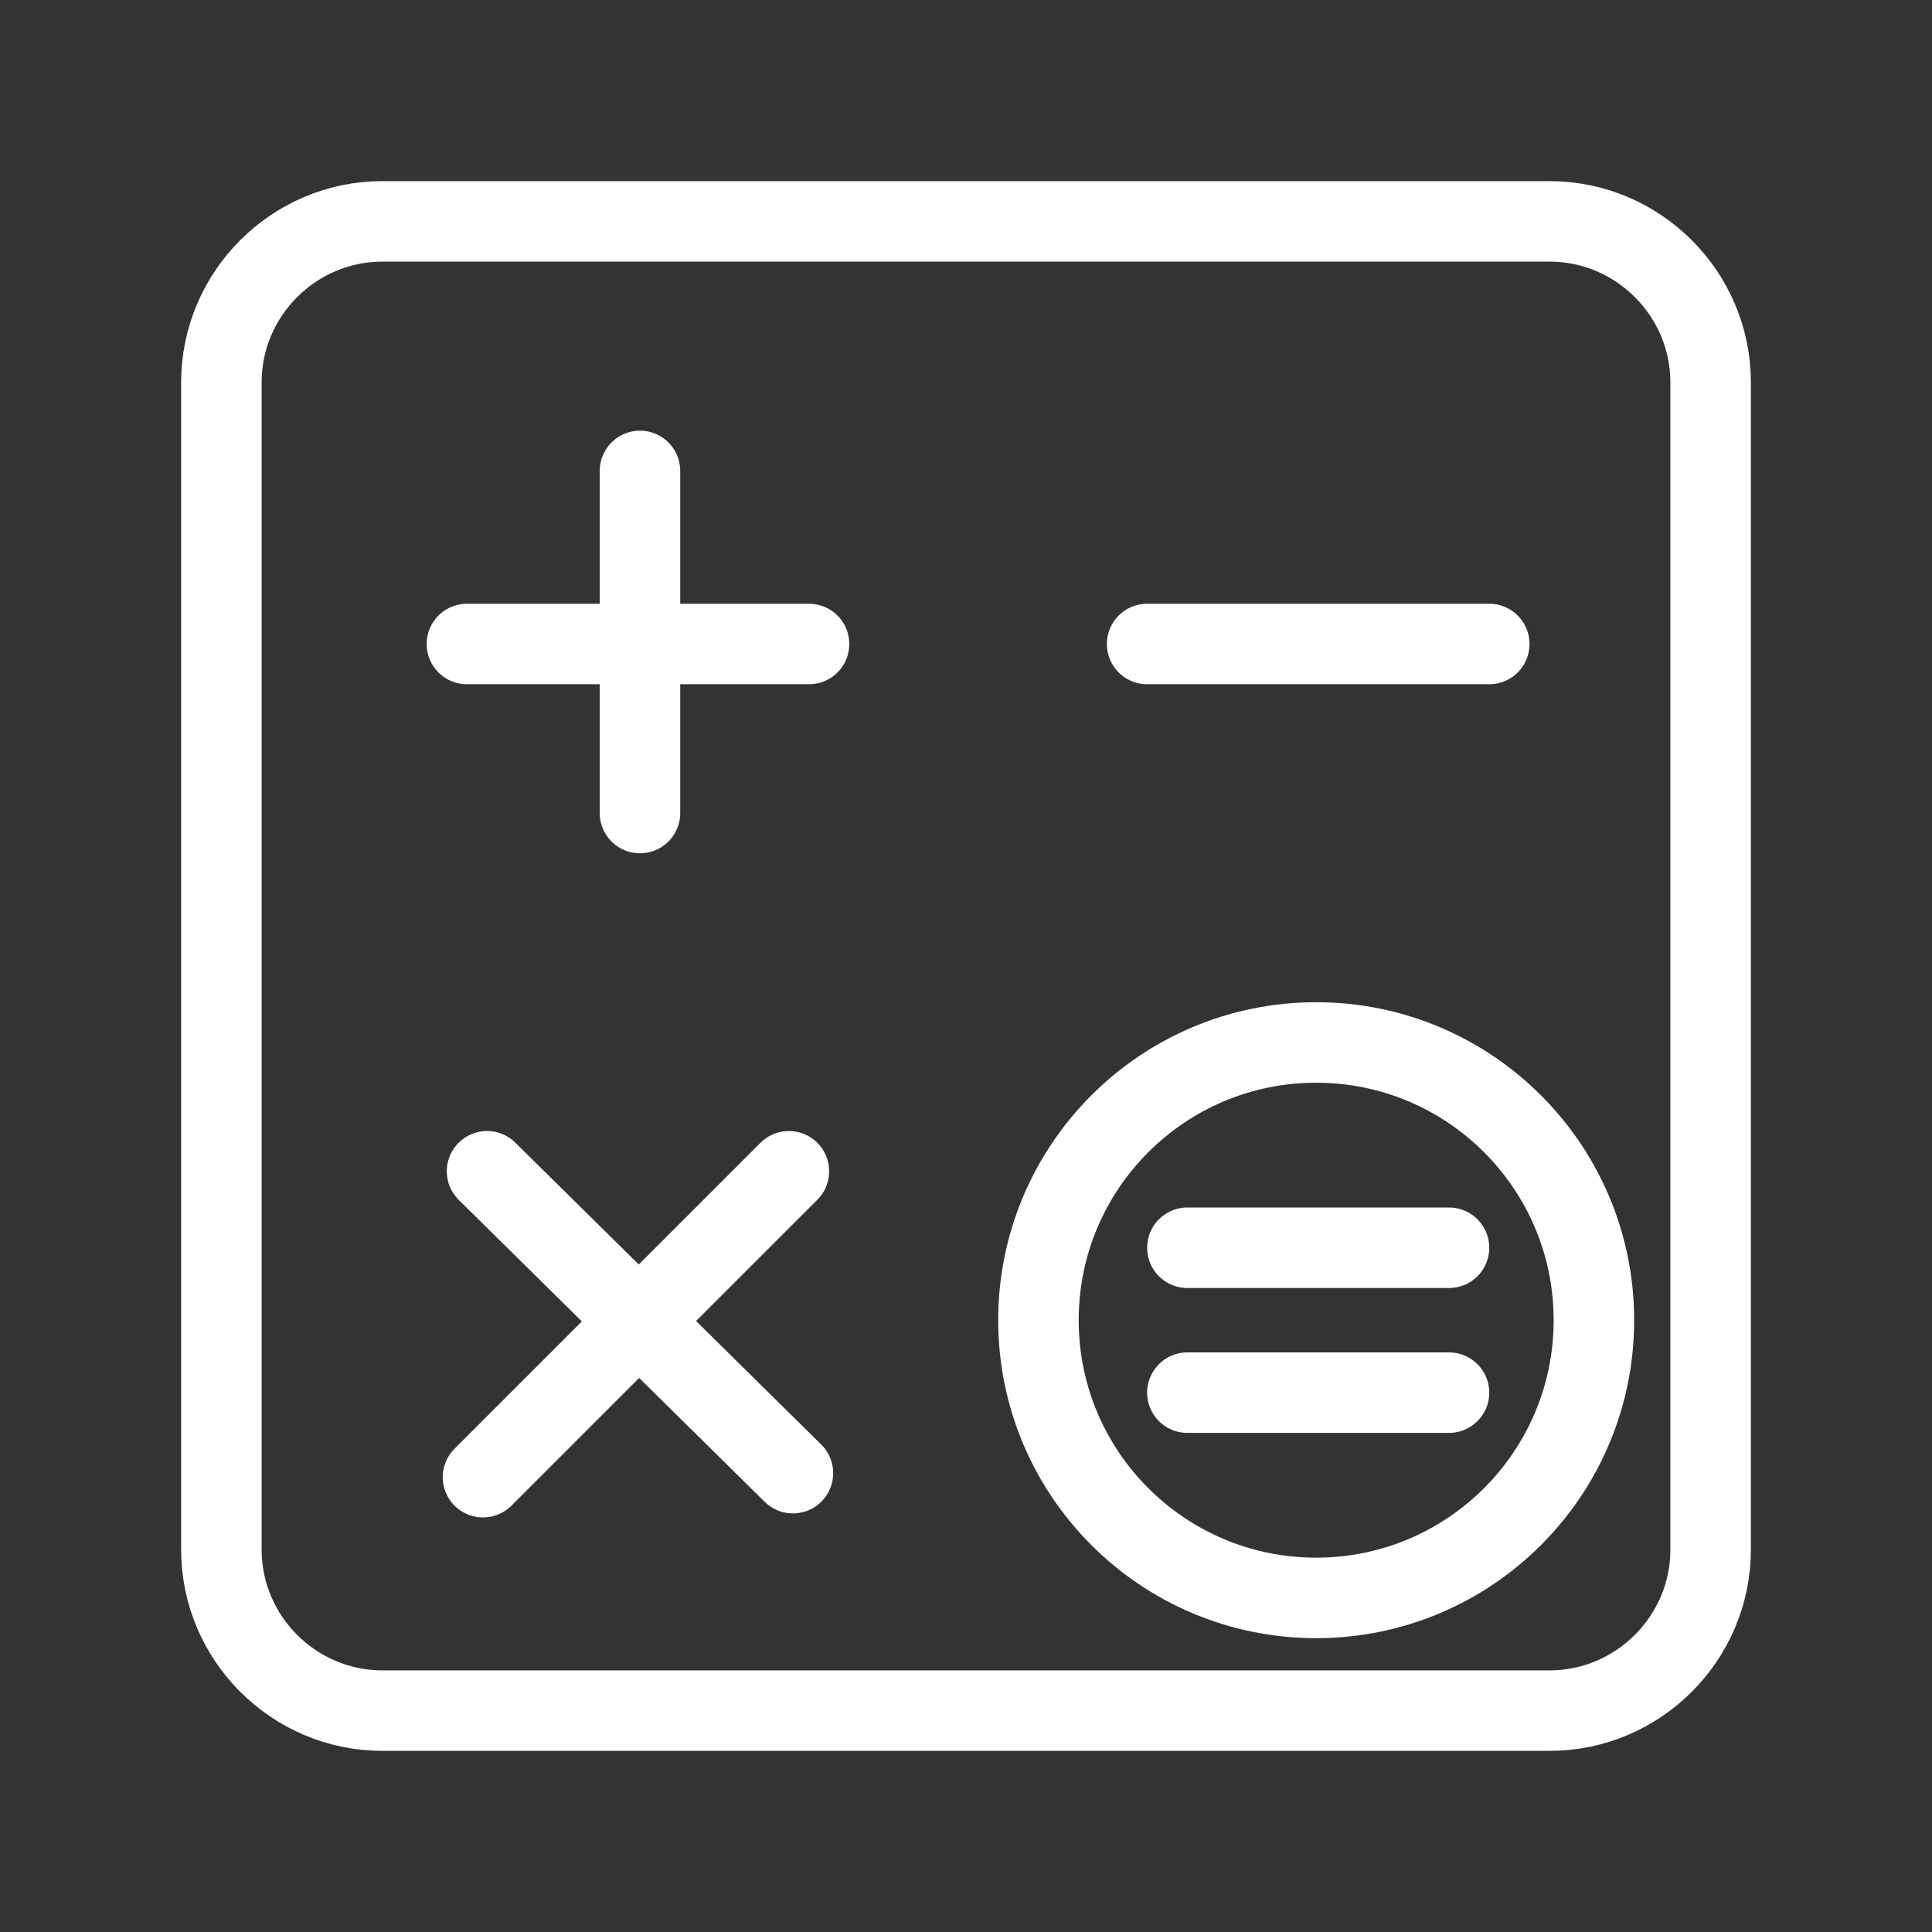 <?xml version="1.0" encoding="UTF-8"?><svg id="b" xmlns="http://www.w3.org/2000/svg" viewBox="0 0 48 48"><rect x="0" y="0" width="48" height="48" fill="#333333" stroke="none"/><defs><style>.c{stroke-width:2px;fill:none;stroke:#fff;stroke-linecap:round;stroke-linejoin:round;}</style></defs><path class="c" d="M9.5,5.5h29c2.2,0,4,1.8,4,4v29c0,2.2-1.8,4-4,4H9.5c-2.2,0-4-1.8-4-4V9.5c0-2.2,1.8-4,4-4Z"/><path class="c" d="M28.5,16h8.5"/><path class="c" d="M12.1,29.1l7.6,7.5"/><path class="c" d="M19.6,29.1l-7.6,7.6"/><path class="c" d="M15.9,11.7v8.5"/><path class="c" d="M11.6,16h8.5"/><line class="c" x1="29.5" y1="31" x2="36" y2="31"/><line class="c" x1="29.5" y1="34.6" x2="36" y2="34.6"/><circle class="c" cx="32.7" cy="32.8" r="6.9"/></svg>